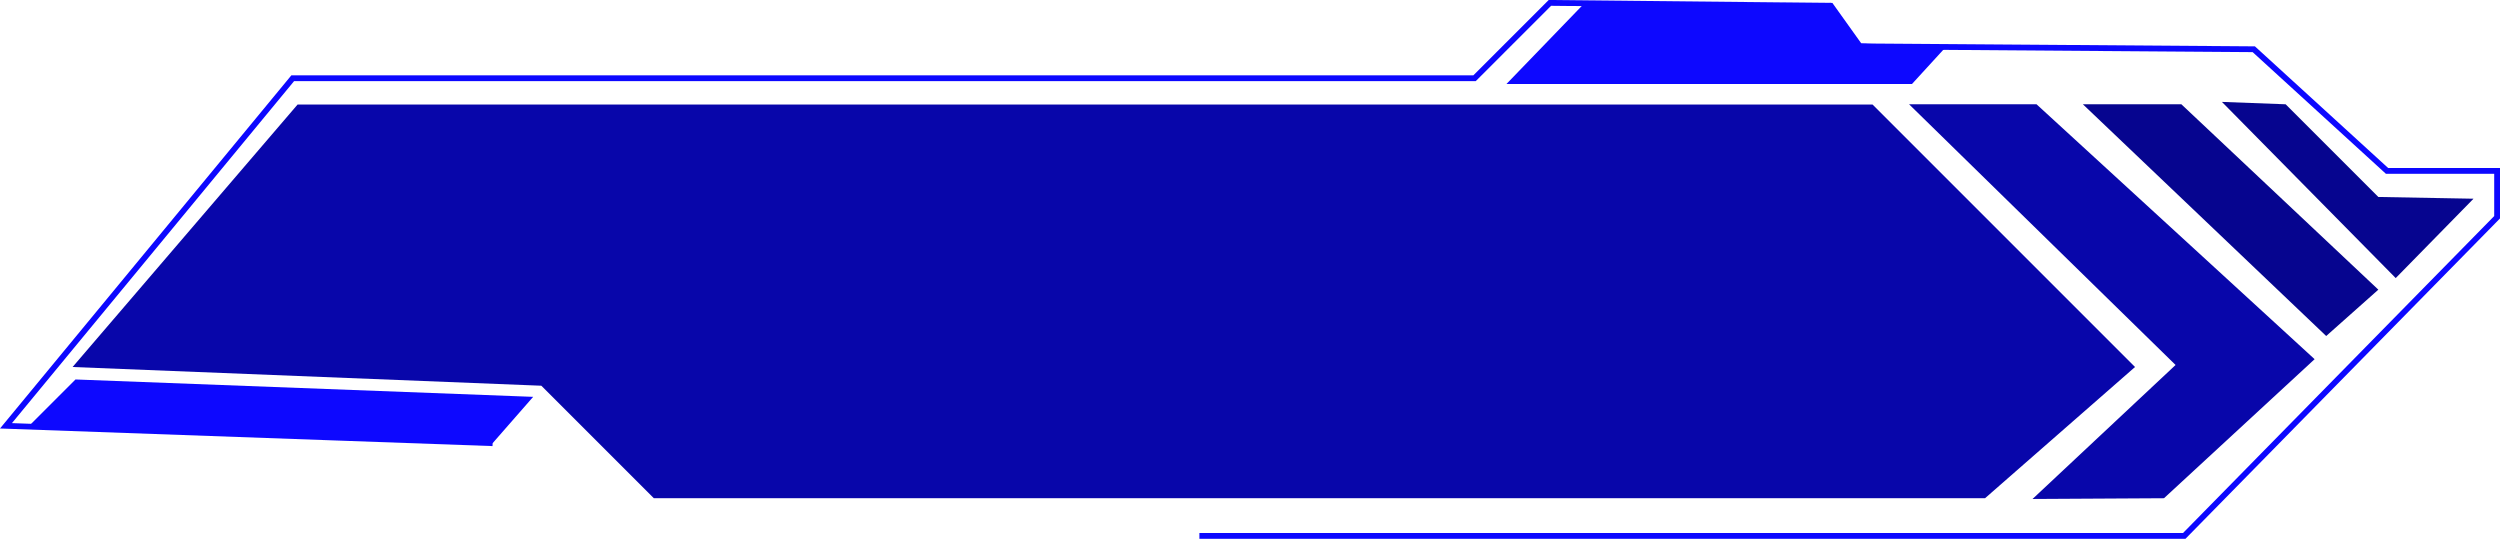 <svg id="big_button" xmlns="http://www.w3.org/2000/svg" viewBox="0 0 431.53 93"><defs><style>.cls-1{fill:#0806aa;}.cls-2{fill:#06058f;}.cls-3{fill:none;stroke:#0d08ff;stroke-miterlimit:10;}.cls-4{fill:#0d08ff;}</style></defs><title>big_button_1</title><polygon class="cls-1" points="12.53 63.35 51.37 18.04 323.22 18.04 368.53 63.35 342.64 86 112.86 86 93.44 66.58 12.53 63.35"/><polygon class="cls-1" points="329.53 18 351.53 18 399.53 62 373.53 86 350.84 86.13 375.53 63 329.53 18"/><polygon class="cls-2" points="359.53 18 376.53 18 410.53 50 401.53 58 359.53 18"/><polygon class="cls-2" points="383.53 17.59 394.53 18 410.53 34 426.96 34.3 413.53 48 383.53 17.59"/><polyline class="cls-3" points="85.03 76.5 1.03 73.5 50.53 13.5 254.53 13.5 267.53 0.5 316.03 1 321.03 8 389.03 8.5 412.03 29.5 431.03 29.5 431.03 37.5 377.03 92.5 207.03 92.5"/><polygon class="cls-4" points="273.49 0.56 260.03 14.5 330.03 14.5 335.88 8.11 321.03 7.5 316.03 0.5 273.49 0.56"/><polygon class="cls-4" points="13.03 65.5 92.03 68.5 85.03 76.5 5.03 73.5 13.03 65.5"/></svg>